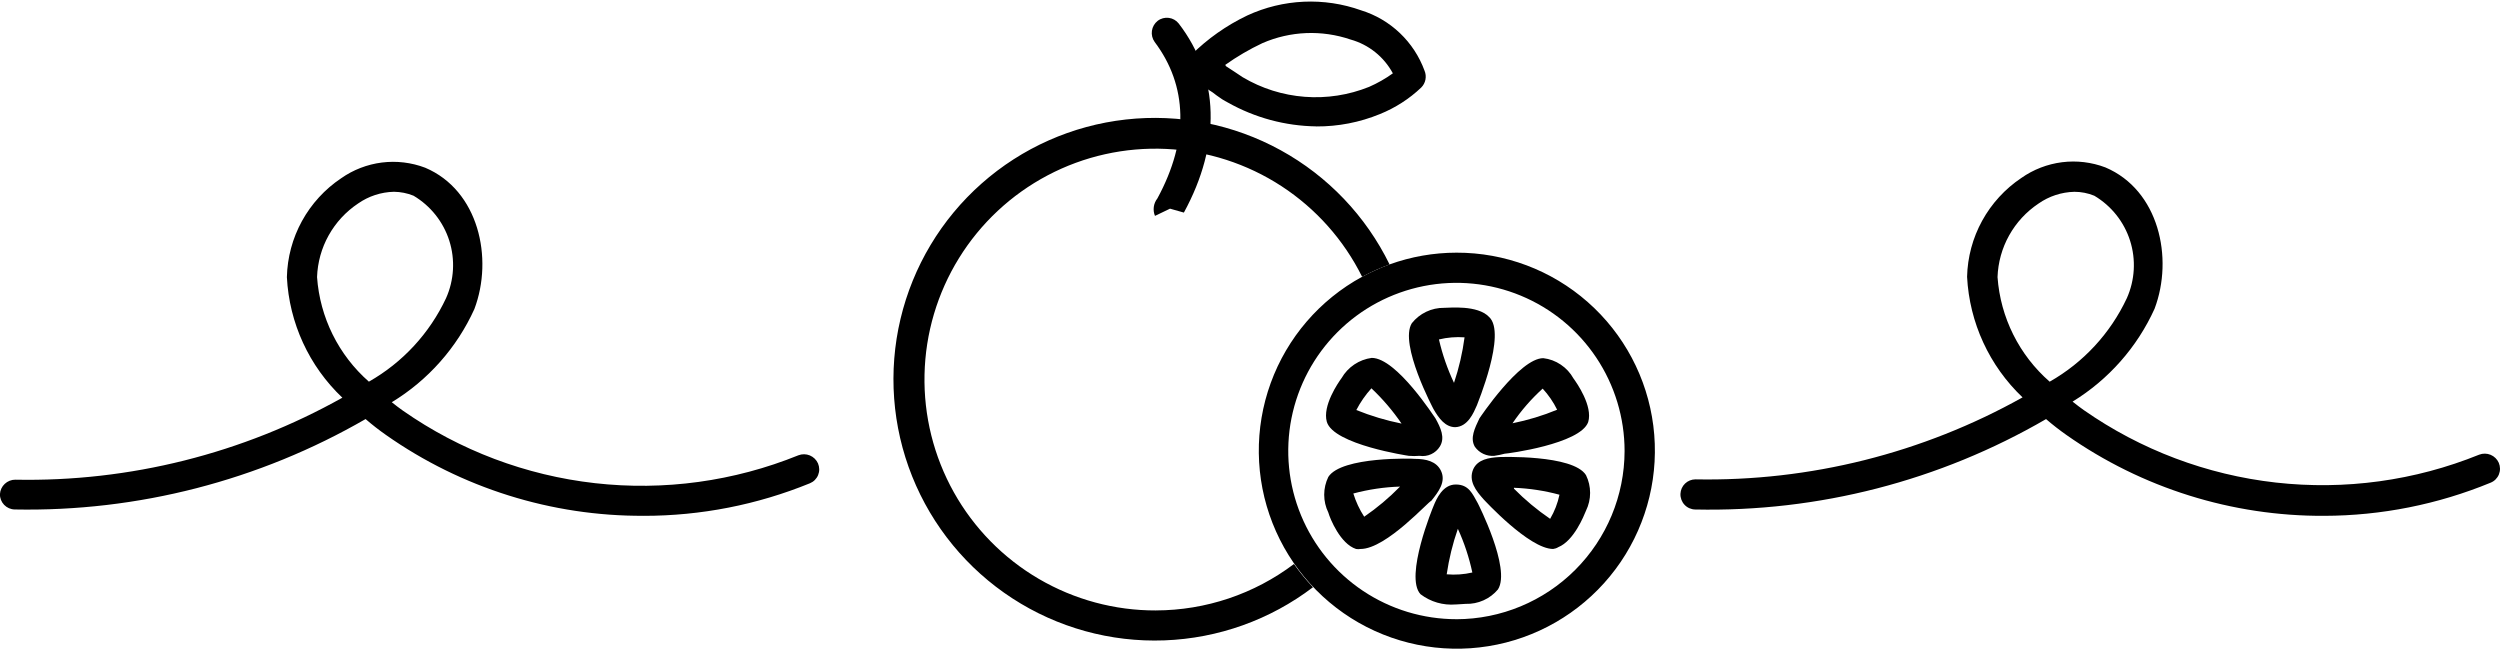 <svg xmlns="http://www.w3.org/2000/svg" fill="currentColor" viewBox="0 0 90 24"><path d="M83.674 18.57c-3.32.017-6.562-1-9.278-2.908-.255-.179-.502-.371-.738-.575-3.831 2.225-8.201 3.351-12.631 3.255-.072-.001-.143-.017-.209-.046-.066-.029-.126-.071-.175-.124-.05-.053-.088-.115-.113-.182-.025-.068-.037-.14-.034-.212.006-.14.065-.273.166-.37.101-.097.236-.151.376-.151 4.117.078 8.18-.941 11.774-2.951-1.197-1.138-1.912-2.691-1.997-4.34.016-.706.202-1.399.542-2.018.34-.619.824-1.148 1.411-1.541.435-.306.939-.5 1.466-.567.528-.066 1.064-.002 1.561.187 1.921.814 2.463 3.255 1.769 5.089-.627 1.384-1.655 2.548-2.951 3.342.141.108.271.217.401.304 2.051 1.433 4.428 2.33 6.915 2.61 2.486.28 5.003-.065 7.322-1.004.133-.051.28-.049.411.005.131.055.237.158.294.288.028.066.043.137.044.209.001.072-.013.143-.04.21-.027.067-.068.127-.118.178-.051.051-.111.091-.178.118-1.9.783-3.935 1.189-5.99 1.194zM74.678 6.905c-.463.011-.912.158-1.291.423-.439.293-.801.685-1.058 1.146-.257.46-.4.975-.418 1.502.104 1.454.779 2.807 1.877 3.765 1.215-.69 2.185-1.74 2.778-3.006.291-.652.333-1.388.117-2.068-.216-.68-.675-1.257-1.289-1.621-.227-.093-.47-.141-.716-.141zM23.177 18.569c-3.319.017-6.562-1-9.278-2.908-.256-.179-.502-.371-.738-.575-3.835 2.215-8.203 3.341-12.631 3.255-.071-.001-.142-.017-.207-.045-.065-.029-.124-.07-.174-.121-.049-.051-.088-.112-.114-.178-.026-.066-.039-.137-.037-.208.008-.141.07-.274.173-.37.103-.097.239-.151.38-.15 4.117.081 8.181-.938 11.774-2.952-1.199-1.136-1.914-2.691-1.997-4.34.016-.706.202-1.399.542-2.018.34-.619.824-1.148 1.411-1.541.435-.306.939-.5 1.466-.567.528-.066 1.064-.002 1.561.187 1.921.814 2.463 3.255 1.769 5.089-.631 1.391-1.667 2.56-2.973 3.353.141.108.271.217.402.304 2.051 1.433 4.428 2.33 6.915 2.61 2.486.281 5.003-.065 7.322-1.004.133-.051.28-.049.411.005.131.055.237.158.294.288.028.066.043.137.044.209.001.072-.013.143-.04.21-.027.067-.068.127-.118.178-.051.051-.112.091-.178.118-1.898.775-3.929 1.173-5.979 1.172zm-8.996-11.665c-.463.011-.912.158-1.291.423-.439.293-.801.685-1.058 1.146-.257.46-.4.975-.418 1.502.102 1.452.772 2.805 1.866 3.765 1.215-.69 2.185-1.74 2.778-3.006.291-.652.333-1.388.117-2.068-.216-.68-.675-1.257-1.289-1.621-.224-.091-.464-.138-.705-.141zm27.432 15.072c-1.482.004-2.938-.389-4.217-1.137-1.279-.748-2.335-1.825-3.058-3.118-.723-1.293-1.088-2.757-1.055-4.238.032-1.482.46-2.928 1.239-4.188.779-1.261 1.881-2.29 3.191-2.982 1.31-.692 2.782-1.02 4.263-.952 1.48.068 2.915.531 4.157 1.34 1.241.809 2.244 1.936 2.903 3.263.319-.17.649-.319.988-.445-.852-1.742-2.221-3.178-3.921-4.112-1.699-.934-3.646-1.32-5.573-1.105-1.927.215-3.741 1.02-5.193 2.305-1.452 1.285-2.471 2.987-2.919 4.874-.448 1.887-.301 3.866.419 5.666.72 1.8 1.979 3.334 3.605 4.391 1.625 1.057 3.538 1.587 5.476 1.515 1.938-.071 3.806-.74 5.349-1.913-.248-.261-.477-.54-.684-.836-1.432 1.081-3.176 1.667-4.97 1.671z"/><path d="M52.432 9.096c-.821.001-1.636.144-2.409.423-.339.126-.669.275-.987.445-1.526.831-2.696 2.191-3.29 3.824-.594 1.633-.571 3.427.065 5.044.636 1.617 1.84 2.947 3.387 3.739 1.547.792 3.33.991 5.014.561 1.684-.43 3.152-1.461 4.13-2.898.977-1.437 1.396-3.182 1.178-4.905-.218-1.724-1.059-3.309-2.364-4.457-1.305-1.148-2.984-1.779-4.722-1.776zm0 13.195c-1.198 0-2.368-.355-3.364-1.02-.996-.665-1.772-1.611-2.23-2.717-.458-1.106-.578-2.324-.345-3.498.234-1.175.81-2.253 1.657-3.1s1.926-1.423 3.1-1.657c1.175-.234 2.392-.114 3.498.344 1.106.458 2.052 1.234 2.717 2.23.665.996 1.02 2.166 1.02 3.364-.003 1.605-.642 3.143-1.777 4.278-1.135 1.135-2.673 1.774-4.278 1.777z"/><path d="M52.399 15.379c-.369 0-.597-.315-.792-.651 0 0-1.248-2.344-.781-3.093.139-.174.315-.315.517-.411.201-.096.422-.145.644-.142.195 0 1.204-.108 1.617.326.651.586-.434 3.158-.434 3.179-.119.271-.326.781-.792.792h.022zm-.597-3.158c.124.539.306 1.063.542 1.562.179-.533.306-1.081.38-1.639-.309-.022-.621.003-.922.076zm1.998 4.189c-.136.012-.272-.012-.396-.069-.124-.057-.23-.146-.309-.257-.184-.315 0-.673.163-1.02 0 0 1.443-2.17 2.3-2.17.226.026.442.106.63.233.189.126.345.296.455.494.119.163.705.998.532 1.573-.282.792-2.919 1.139-3.006 1.139-.121.033-.244.058-.369.076zm1.736-2.42c-.41.371-.775.79-1.085 1.248.55-.111 1.088-.274 1.606-.488-.136-.277-.311-.533-.521-.76zm.378 5.773c-.868 0-2.485-1.769-2.507-1.79-.271-.304-.553-.662-.369-1.085.163-.347.553-.412.944-.434 0 0 2.648-.098 3.114.651.098.199.148.418.148.64 0 .222-.051.441-.148.64-.076.184-.434 1.085-.998 1.313-.056.035-.119.057-.184.065zm-1.411-2.17c.398.403.834.766 1.302 1.085.158-.269.272-.562.336-.868-.535-.145-1.085-.229-1.639-.25v.033zm-3.396-1.183c-.13.011-.261.011-.391 0 0 0-2.713-.402-2.951-1.226-.163-.575.412-1.411.532-1.573.113-.196.27-.364.458-.49.188-.126.403-.207.627-.237.901 0 2.279 2.17 2.29 2.17.195.347.358.705.163 1.02-.075.121-.184.218-.313.277-.129.06-.273.08-.414.059zm-2.279-1.649c.526.213 1.071.376 1.628.488-.315-.461-.679-.887-1.085-1.27-.214.236-.396.499-.543.781zm.152 5.002c-.054.01-.109.01-.163 0-.564-.184-.933-1.085-.998-1.313-.098-.199-.148-.418-.148-.64 0-.222.051-.441.148-.64.477-.749 3.093-.662 3.114-.651.402 0 .781.087.944.434.184.391-.087.749-.358 1.085-.043-.043-1.606 1.725-2.539 1.725zm-.26-1.997c.091.295.222.577.391.836.465-.319.897-.682 1.291-1.085-.568.018-1.133.102-1.682.249zm3.688 3.994c-.454.039-.907-.092-1.27-.369-.586-.629.456-3.147.467-3.168.108-.271.336-.781.803-.781.467 0 .597.326.792.673 0 0 1.204 2.355.727 3.103-.141.169-.319.304-.521.394-.201.09-.42.134-.64.127l-.358.022zm-.326-1.085c.309.027.62.005.922-.065-.116-.542-.29-1.07-.521-1.573-.186.532-.32 1.081-.402 1.639zM41.579 7.772c-.043-.103-.057-.216-.042-.326.015-.111.06-.215.129-.303 1.15-2.116 1.085-4.058-.098-5.632-.084-.116-.119-.26-.099-.402.02-.142.095-.27.207-.358.114-.088.258-.126.4-.108.142.018.272.092.36.206 1.465 1.91 1.53 4.34.184 6.804l-.499-.141-.542.26z"/><path d="M47.386 4.55c-1.115-.016-2.208-.31-3.179-.857-.145-.074-.283-.162-.412-.26-.181-.148-.382-.268-.597-.358-.062.028-.13.043-.198.044-.068.001-.136-.012-.199-.039-.063-.026-.12-.066-.167-.115-.047-.049-.084-.108-.108-.172-.029-.065-.045-.135-.045-.206 0-.071.015-.141.045-.206.021-.066.054-.126.099-.179.045-.052.1-.095.161-.125l.098-.098c.588-.585 1.27-1.065 2.018-1.422 1.29-.596 2.763-.663 4.102-.184.521.162.998.442 1.393.819.395.376.698.839.886 1.352.043.102.054.214.033.322-.021.108-.074.208-.153.286-.431.409-.936.733-1.487.955-.726.298-1.504.449-2.29.445zm-3.255-2.17l.315.206.293.195c.68.403 1.444.644 2.233.704.788.06 1.58-.062 2.314-.357.302-.132.59-.296.857-.488-.159-.294-.375-.554-.636-.763-.261-.209-.561-.363-.883-.453-1.039-.355-2.173-.309-3.179.13-.467.22-.914.482-1.335.781l.022.043z"/></svg>